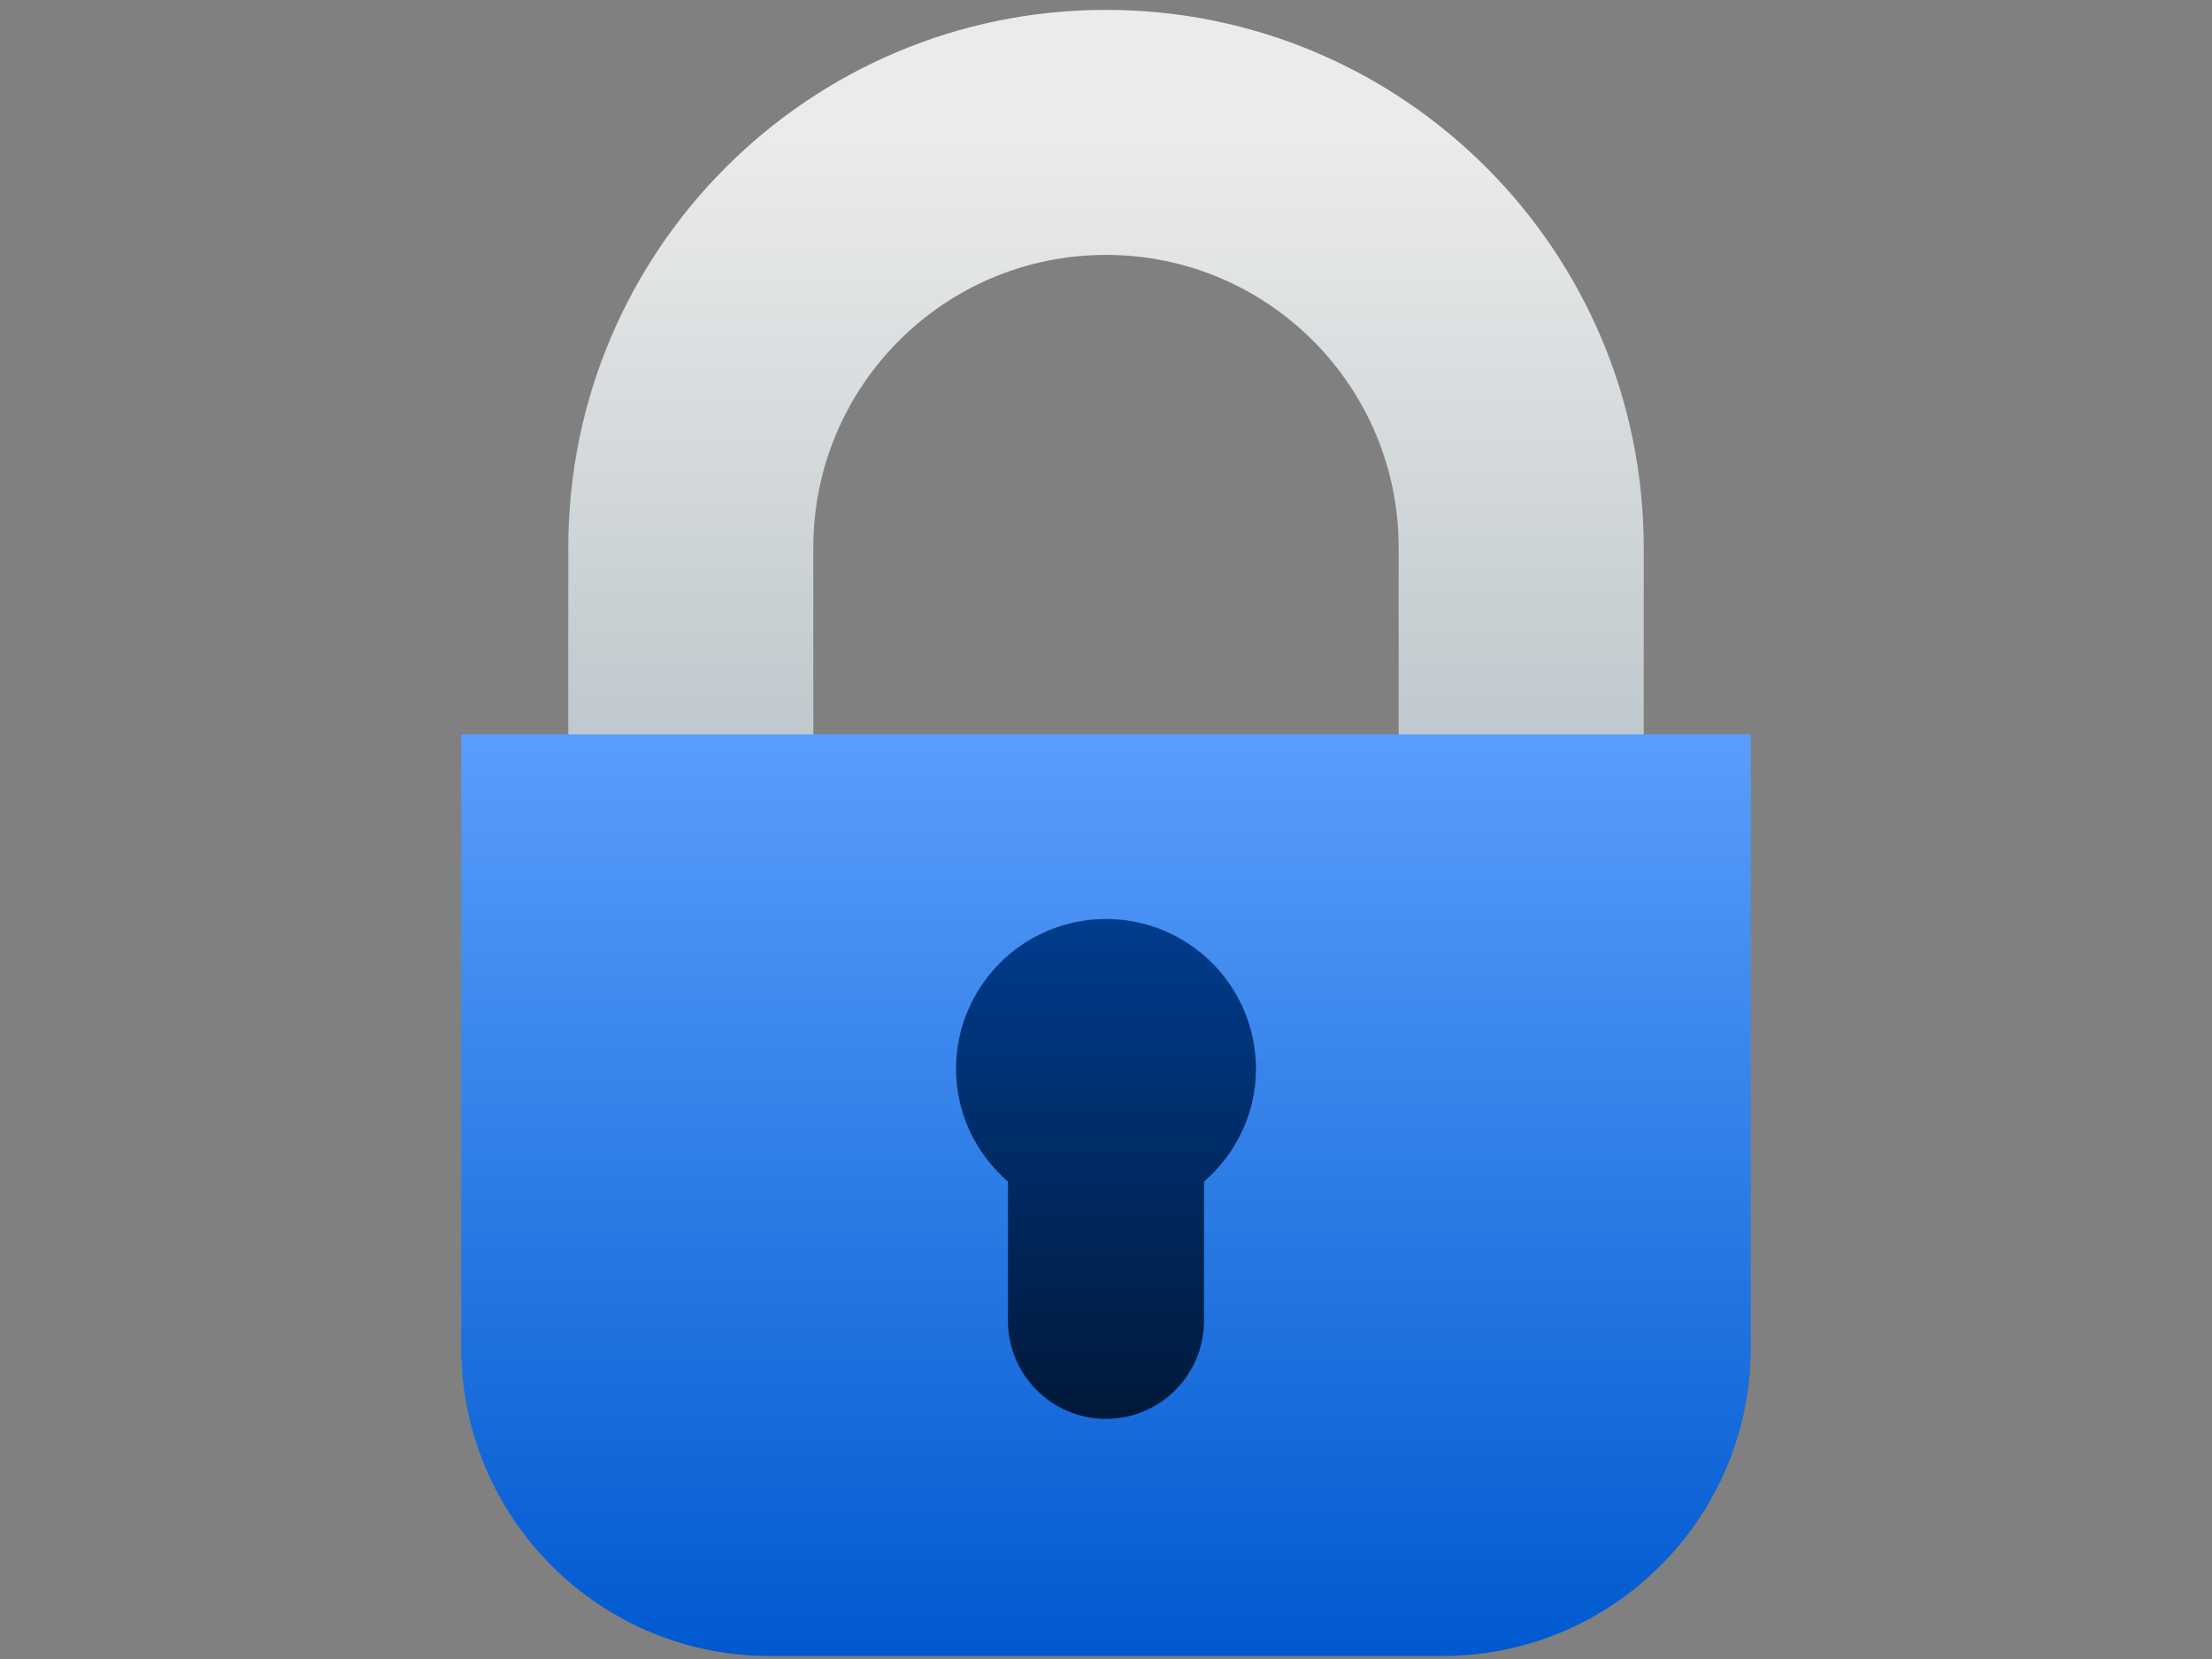 <?xml version="1.0" encoding="utf-8"?>
<!-- Generator: Adobe Illustrator 16.0.4, SVG Export Plug-In . SVG Version: 6.00 Build 0)  -->
<!DOCTYPE svg PUBLIC "-//W3C//DTD SVG 1.1//EN" "http://www.w3.org/Graphics/SVG/1.1/DTD/svg11.dtd">
<svg version="1.1" id="Layer_1" xmlns="http://www.w3.org/2000/svg" xmlns:xlink="http://www.w3.org/1999/xlink" x="0px" y="0px"
	 width="56px" height="42px" viewBox="0 0 56 42" enable-background="new 0 0 56 42" xml:space="preserve">
<rect x="0" y="0" width="56" height="42" fill="#808080" stroke="none"/>
<g>
	<defs>
		<rect id="SVGID_1_" x="10.812" y="-1.358" width="34.375" height="46.716"/>
	</defs>
	<clipPath id="SVGID_2_">
		<use xlink:href="#SVGID_1_"  overflow="visible"/>
	</clipPath>
	<g clip-path="url(#SVGID_2_)">
		
			<linearGradient id="SVGID_3_" gradientUnits="userSpaceOnUse" x1="3.055" y1="29.873" x2="3.055" y2="13.602" gradientTransform="matrix(1 0 0 -1 24.945 33.359)">
			<stop  offset="0" style="stop-color:#EBEBEB"/>
			<stop  offset="1" style="stop-color:#BCC6CB"/>
		</linearGradient>
		<path fill="url(#SVGID_3_)" d="M35.409,18.877v-5.014c0-4.092-3.317-7.41-7.409-7.41c-4.092,0-7.41,3.318-7.41,7.41v5.014H35.409z
			 M14.387,19.76v-5.896C14.387,6.345,20.482,0.25,28,0.25s13.613,6.095,13.613,13.613v5.896H14.387z"/>
		
			<linearGradient id="SVGID_4_" gradientUnits="userSpaceOnUse" x1="3.055" y1="-8.565" x2="3.055" y2="16.831" gradientTransform="matrix(1 0 0 -1 24.945 33.359)">
			<stop  offset="0" style="stop-color:#0059D0"/>
			<stop  offset="1" style="stop-color:#61A4FF"/>
		</linearGradient>
		<path fill="url(#SVGID_4_)" d="M44.323,18.591H11.677v15.525c0,4.312,3.497,7.809,7.808,7.809h17.031
			c4.311,0,7.808-3.496,7.808-7.809V18.591z"/>
		<path fill="none" d="M11.969,34.116V18.884h32.063v15.232c0,4.15-3.365,7.517-7.517,7.517H19.484
			C15.333,41.633,11.969,38.267,11.969,34.116z"/>
		<linearGradient id="SVGID_5_" gradientUnits="userSpaceOnUse" x1="28" y1="23.266" x2="28" y2="35.92">
			<stop  offset="0" style="stop-color:#003C8D"/>
			<stop  offset="1" style="stop-color:#00193A"/>
		</linearGradient>
		<path fill="url(#SVGID_5_)" d="M31.796,27.062c0-2.097-1.699-3.796-3.796-3.796c-2.096,0-3.796,1.699-3.796,3.796
			c0,1.143,0.515,2.155,1.314,2.853v3.523c0,1.369,1.111,2.482,2.481,2.482c1.372,0,2.482-1.113,2.482-2.482v-3.523
			C31.279,29.217,31.796,28.204,31.796,27.062z"/>
	</g>
</g>
</svg>
